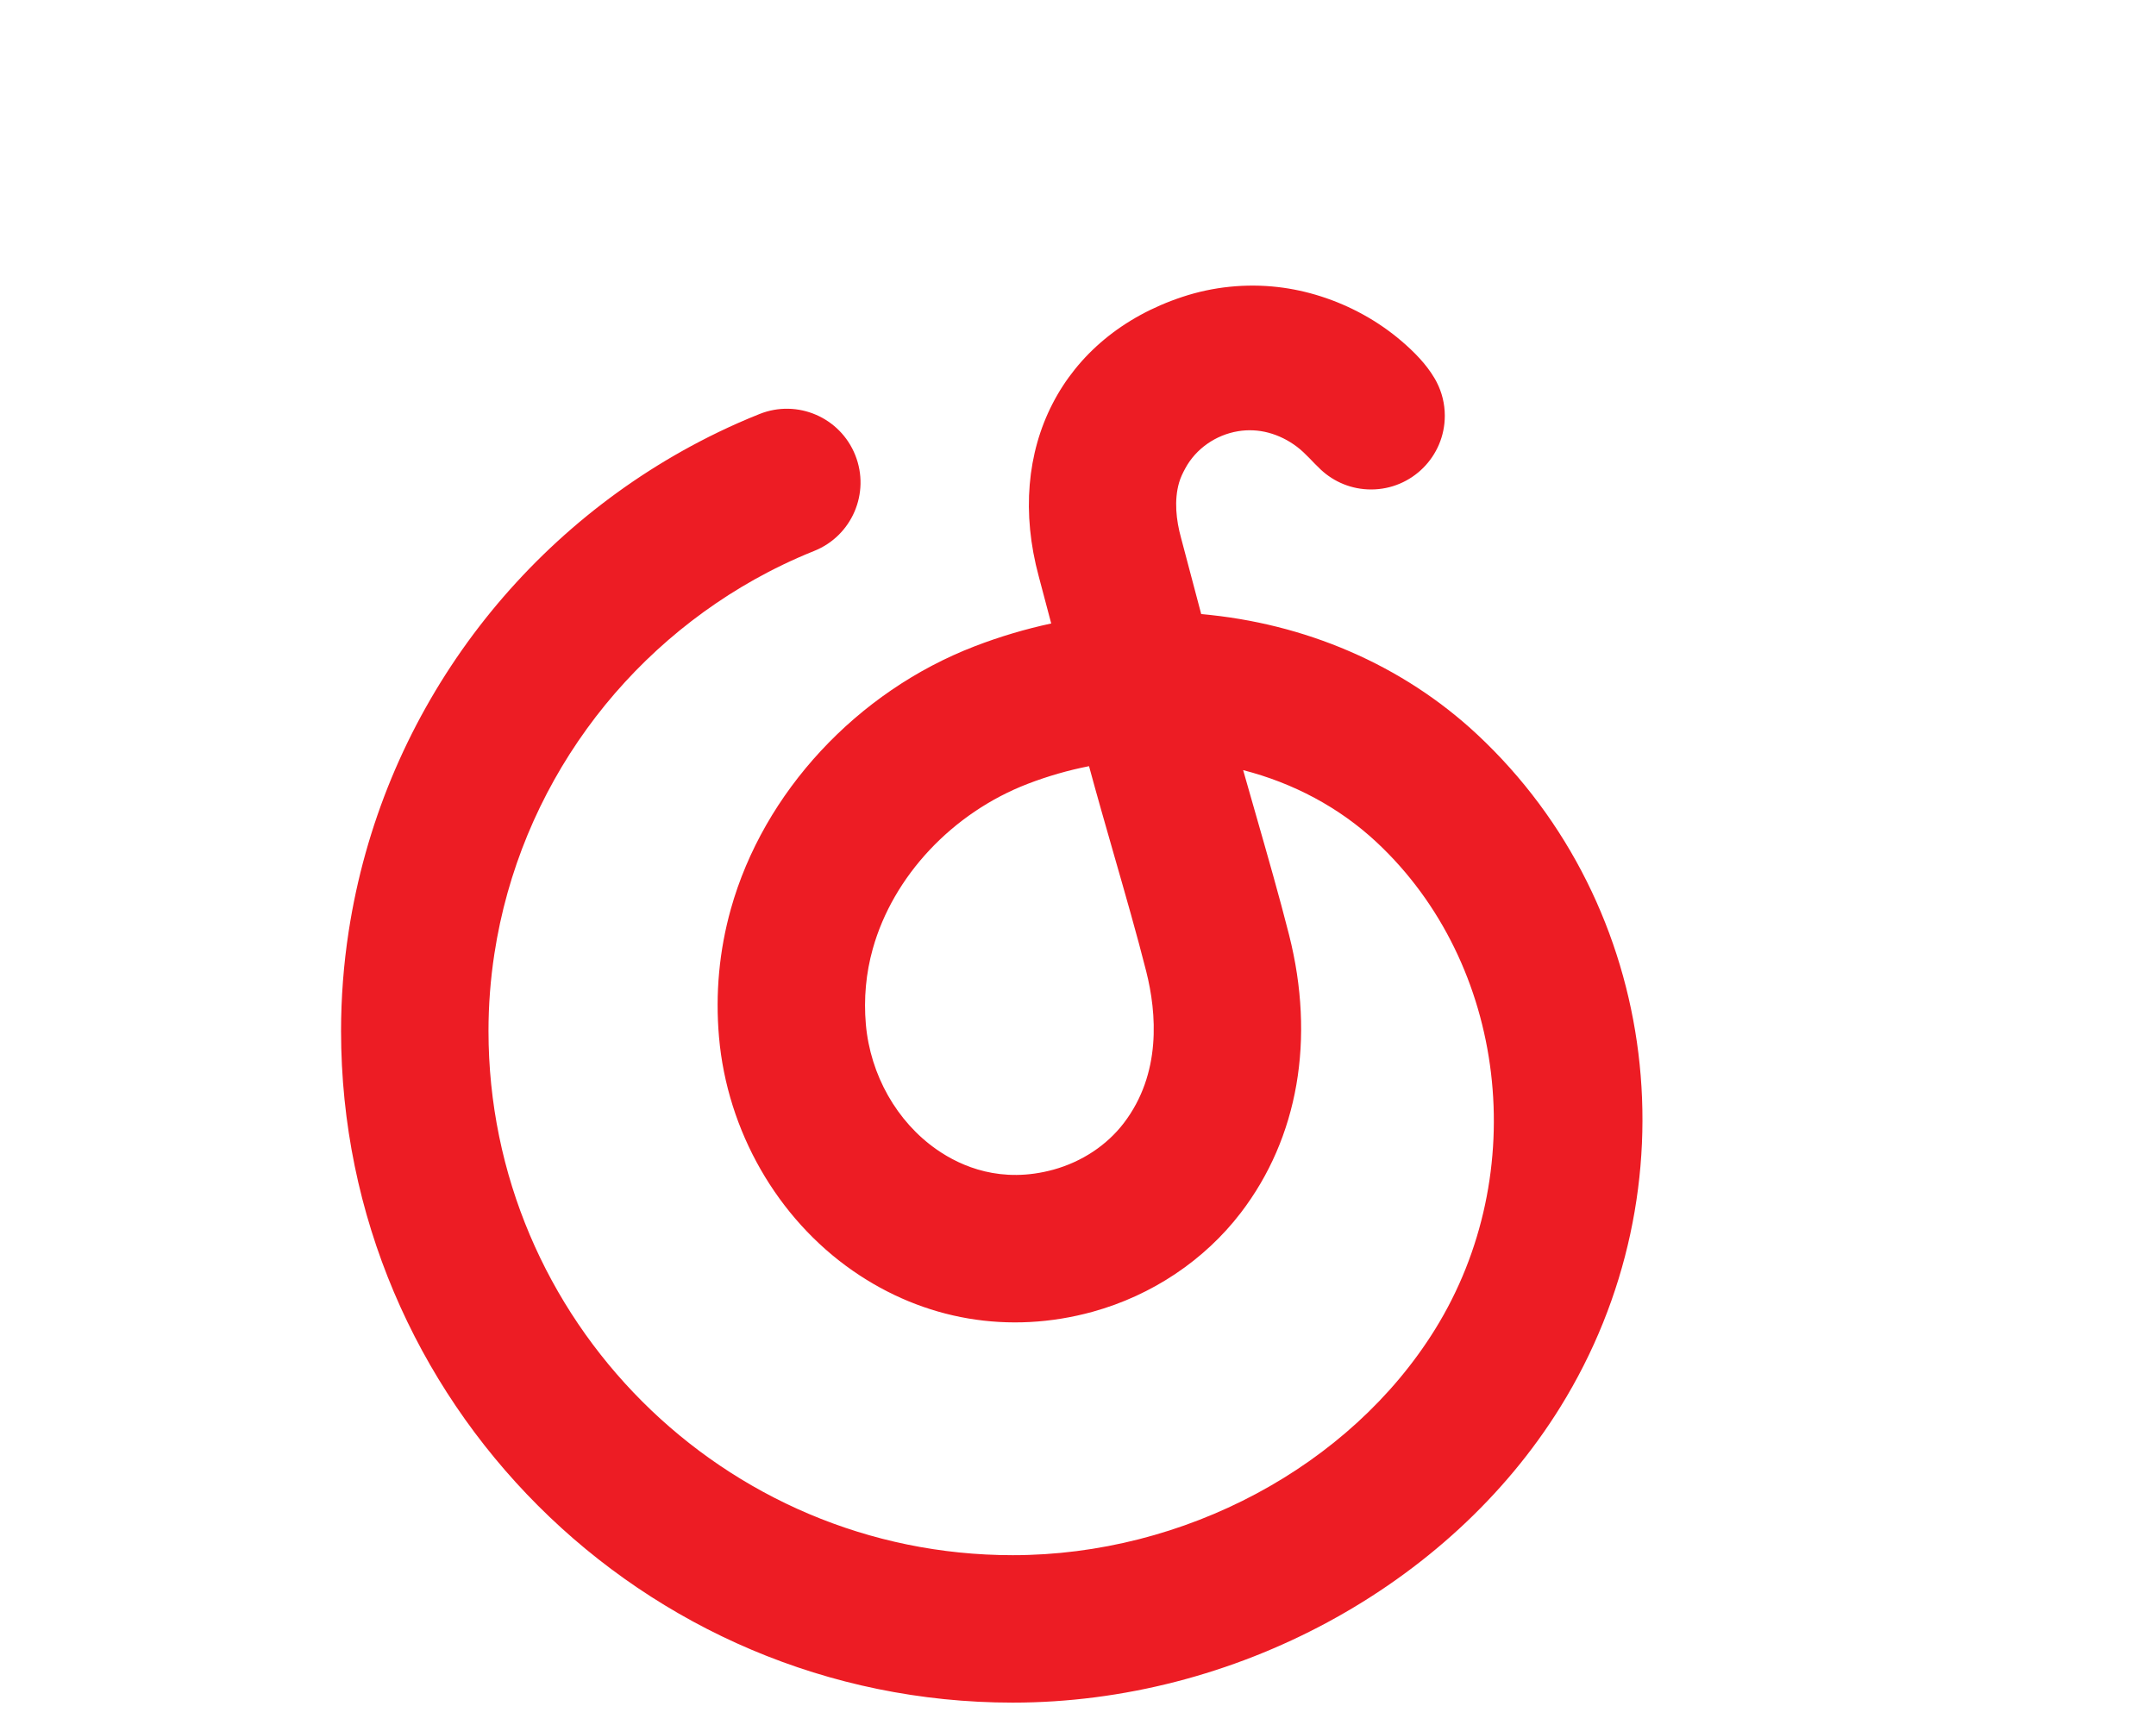 <svg class="topsvg" viewBox="0 0 250 200" xmlns="http://www.w3.org/2000/svg">
    <g id="Page-1" stroke="none" stroke-width="1" fill="none" fill-rule="evenodd">
        <g id="logo_white" fill-rule="nonzero">
            <g id="Group">
                <path
                    d="M139.287,71.199 C138.652,68.792 137.686,65.115 136.946,62.354 C136.384,60.317 136.125,58.003 136.725,55.942 C136.893,55.363 137.151,54.842 137.436,54.312 C138.675,52.011 140.99,50.423 143.559,49.997 C144.725,49.804 145.923,49.863 147.065,50.164 C148.262,50.48 149.39,51.045 150.376,51.789 C151.408,52.569 152.216,53.577 153.158,54.453 C154.685,55.878 156.732,56.75 158.984,56.75 C163.705,56.75 167.533,52.922 167.533,48.202 C167.533,46.801 167.193,45.481 166.596,44.316 C166.544,44.215 166.49,44.113 166.433,44.012 C166.395,43.946 166.356,43.878 166.316,43.812 C165.36,42.201 163.978,40.802 162.553,39.579 C159.814,37.226 156.58,35.45 153.142,34.355 C151.525,33.839 149.859,33.474 148.173,33.281 C144.462,32.855 140.67,33.243 137.124,34.416 C123.148,39.03 116.445,52.056 120.452,66.839 C120.848,68.318 121.533,70.928 121.894,72.287 C118.903,72.93 115.934,73.809 113.019,74.932 C99.367,80.189 88.532,91.863 84.743,105.4 C83.396,110.215 82.934,115.206 83.373,120.239 C84.32,131.114 90.121,141.245 98.887,147.334 C107.146,153.072 117.025,154.756 126.713,152.085 C133.57,150.191 139.666,146.116 143.878,140.612 C150.543,131.906 152.531,120.463 149.475,108.394 C148.363,104.003 146.963,99.125 145.611,94.405 C145.12,92.7 144.63,90.987 144.149,89.289 C149.945,90.78 155.29,93.6 159.634,97.658 C174.725,111.753 177.634,136.031 166.399,154.135 C156.532,170.037 137.311,180.311 117.433,180.311 C83.913,180.311 56.643,153.042 56.643,119.524 C56.643,116.547 56.874,113.534 57.328,110.576 C57.693,108.19 58.208,105.811 58.856,103.5 C59.496,101.222 60.279,98.956 61.184,96.771 C62.084,94.599 63.119,92.465 64.266,90.418 C65.399,88.39 66.672,86.402 68.043,84.506 C69.399,82.629 70.888,80.806 72.462,79.089 C74.031,77.377 75.718,75.74 77.475,74.218 C79.23,72.699 81.097,71.264 83.021,69.952 C84.952,68.635 86.979,67.422 89.047,66.343 C90.182,65.752 91.332,65.196 92.501,64.68 C93.128,64.402 93.762,64.136 94.399,63.881 C98.785,62.133 100.922,57.161 99.174,52.775 C97.427,48.389 92.456,46.248 88.068,48.003 C87.24,48.333 86.417,48.681 85.578,49.049 C84.074,49.716 82.59,50.429 81.137,51.19 C78.483,52.575 75.881,54.132 73.398,55.823 C70.93,57.505 68.538,59.344 66.287,61.295 C64.037,63.243 61.872,65.344 59.864,67.537 C57.843,69.737 55.937,72.076 54.193,74.483 C52.435,76.914 50.804,79.467 49.35,82.068 C47.878,84.694 46.546,87.438 45.39,90.227 C44.225,93.042 43.217,95.955 42.397,98.886 C41.564,101.854 40.903,104.914 40.432,107.978 C39.845,111.794 39.547,115.68 39.547,119.524 C39.547,162.469 74.487,197.405 117.431,197.405 C143.088,197.405 168.01,183.958 180.921,163.147 C196.629,137.84 192.582,105.043 171.299,85.165 C162.586,77.026 151.244,72.252 139.287,71.199 Z M130.304,130.222 C128.342,132.785 125.447,134.7 122.159,135.609 C116.13,137.267 111.479,135.267 108.641,133.296 C103.994,130.069 100.915,124.63 100.4,118.756 C100.142,115.779 100.41,112.837 101.203,110.008 C103.566,101.568 110.446,94.241 119.161,90.884 C121.501,89.984 123.885,89.301 126.279,88.832 C127.186,92.181 128.184,95.663 129.176,99.121 C130.516,103.787 131.844,108.409 132.902,112.59 C134.138,117.47 134.691,124.491 130.304,130.222 Z"
                    id="Shape" fill="#ed1c24"></path>
            </g>
        </g>
    </g>
</svg>